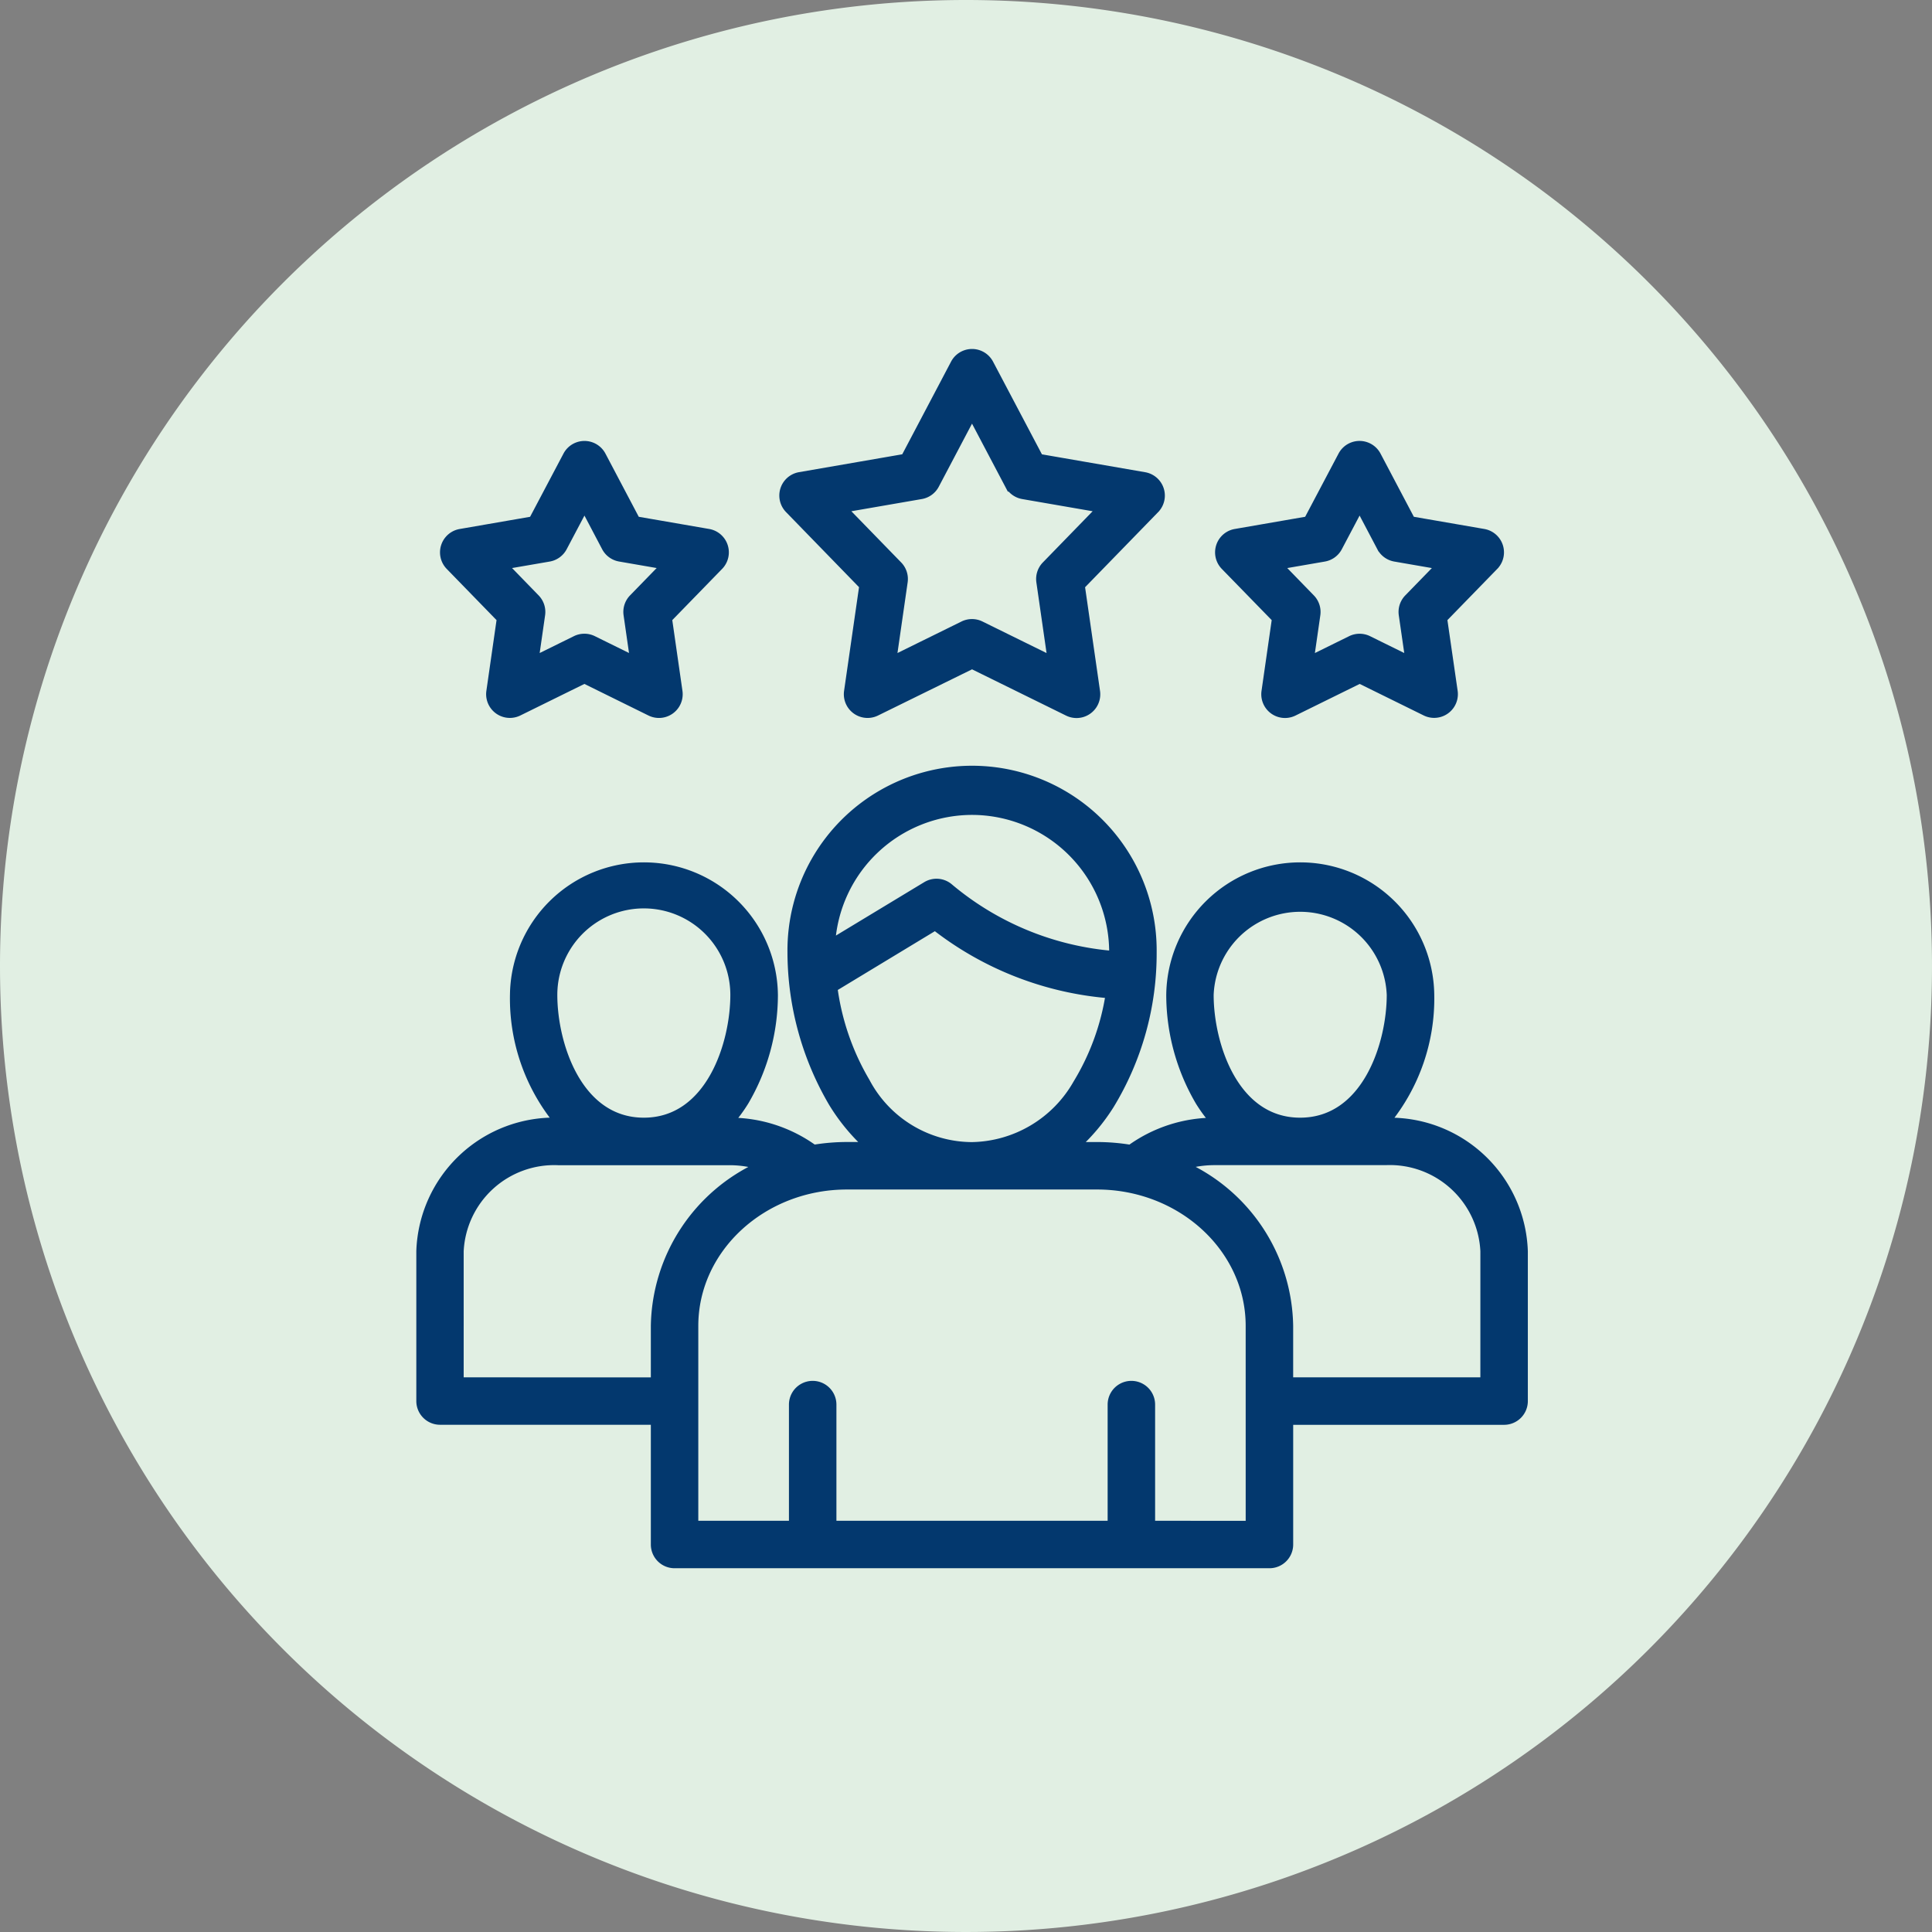 <svg xmlns="http://www.w3.org/2000/svg" width="114.88" height="114.879" viewBox="0 0 114.88 114.879">
  <rect x="0" y="0" width="114.88" height="114.879" fill="#808080" stroke="none"/>
  <g id="Grupo_1075180" data-name="Grupo 1075180" transform="translate(-743 -33772.828)">
    <g id="Grupo_1074325" data-name="Grupo 1074325" transform="translate(743 33772.828)">
      <path id="Trazado_608385" data-name="Trazado 608385" d="M57.44,0A57.44,57.44,0,1,1,0,57.44,57.44,57.44,0,0,1,57.44,0Z" fill="#e1efe3"/>
    </g>
    <path id="customer-review" d="M87.477,53.709h0a11.53,11.53,0,0,0,2.63-7.55,7.719,7.719,0,0,0-15.437,0,12.545,12.545,0,0,0,1.722,6.323,8.9,8.9,0,0,0,.906,1.227h-.005a8.512,8.512,0,0,0-5,1.613,12.2,12.2,0,0,0-1.983-.165h-1.3a11.637,11.637,0,0,0,2.073-2.468A17.317,17.317,0,0,0,73.6,43.613a10.727,10.727,0,1,0-21.453,0,17.742,17.742,0,0,0,2.433,8.942,11.625,11.625,0,0,0,2.148,2.6H55.439a12.2,12.2,0,0,0-1.983.165,8.513,8.513,0,0,0-5-1.613h-.005a8.9,8.9,0,0,0,.906-1.227,12.545,12.545,0,0,0,1.722-6.323,7.717,7.717,0,0,0-15.433,0,11.538,11.538,0,0,0,2.629,7.55h-.007a7.96,7.96,0,0,0-8.19,7.688v8.913a1.161,1.161,0,0,0,1.161,1.161H44.023v7.369A1.161,1.161,0,0,0,45.185,80H80.557a1.161,1.161,0,0,0,1.161-1.161V71.472H94.51a1.161,1.161,0,0,0,1.161-1.161V61.4a7.962,7.962,0,0,0-8.194-7.688Zm-10.488-7.55a5.4,5.4,0,0,1,10.792,0c0,2.919-1.466,7.55-5.4,7.55S76.989,49.078,76.989,46.159ZM62.87,35.206a8.416,8.416,0,0,1,8.406,8.406c0,.061,0,.121,0,.182a17.36,17.36,0,0,1-9.8-4.046,1.161,1.161,0,0,0-1.318-.079L54.485,43.1A8.413,8.413,0,0,1,62.87,35.206Zm-6.315,16.13a14.86,14.86,0,0,1-1.935-5.6l6.059-3.668a19.38,19.38,0,0,0,10.388,4.043,14.469,14.469,0,0,1-1.947,5.334,7.339,7.339,0,0,1-6.25,3.716A7.176,7.176,0,0,1,56.555,51.336ZM37.962,46.159a5.394,5.394,0,1,1,10.788,0c0,2.919-1.464,7.55-5.394,7.55S37.962,49.078,37.962,46.159Zm-5.568,22.99V61.4a5.639,5.639,0,0,1,5.867-5.365H48.451a6.31,6.31,0,0,1,1.847.276,10.644,10.644,0,0,0-6.275,9.534v3.308Zm47,8.53H73.508V70.52a1.161,1.161,0,0,0-2.323,0v7.159H54.558V70.52a1.161,1.161,0,1,0-2.323,0v7.159H46.345V65.841c0-4.61,4.079-8.361,9.093-8.361H70.3c5.014,0,9.093,3.751,9.093,8.361Zm13.954-8.53H81.717V65.841a10.645,10.645,0,0,0-6.274-9.534,6.309,6.309,0,0,1,1.846-.276H87.477A5.642,5.642,0,0,1,93.349,61.4ZM56.417,21.828l-.906,6.286a1.161,1.161,0,0,0,1.662,1.207l5.7-2.8,5.7,2.805a1.161,1.161,0,0,0,1.662-1.208l-.906-6.286,4.429-4.553a1.161,1.161,0,0,0-.634-1.954l-6.26-1.084L63.9,8.62a1.161,1.161,0,0,0-2.054,0l-2.96,5.618-6.26,1.084a1.161,1.161,0,0,0-.634,1.954Zm3.425-5.4a1.161,1.161,0,0,0,.829-.6l2.2-4.174,2.2,4.175a1.161,1.161,0,0,0,.829.6l4.653.805-3.291,3.384a1.161,1.161,0,0,0-.317.976l.673,4.671L63.382,24.18a1.161,1.161,0,0,0-1.026,0l-4.233,2.084.673-4.671a1.161,1.161,0,0,0-.317-.975l-3.292-3.384ZM34.863,23.787l-.622,4.328A1.161,1.161,0,0,0,35.9,29.321l3.923-1.932,3.919,1.932a1.161,1.161,0,0,0,1.663-1.207l-.622-4.327,3.05-3.134A1.161,1.161,0,0,0,47.2,18.7l-4.309-.746-2.038-3.865a1.161,1.161,0,0,0-2.054,0l-2.042,3.866-4.306.746a1.161,1.161,0,0,0-.635,1.954Zm2.853-3.642a1.161,1.161,0,0,0,.829-.6l1.281-2.424L41.1,19.543a1.161,1.161,0,0,0,.829.6l2.7.468-1.912,1.965a1.161,1.161,0,0,0-.317.975l.39,2.711-2.455-1.21a1.161,1.161,0,0,0-1.027,0l-2.46,1.212.39-2.712a1.161,1.161,0,0,0-.317-.975l-1.91-1.966Zm43.239,3.642-.622,4.328A1.161,1.161,0,0,0,82,29.321l3.923-1.932,3.923,1.932A1.161,1.161,0,0,0,91.5,28.113l-.626-4.326,3.049-3.133a1.161,1.161,0,0,0-.634-1.954l-4.31-.746-2.039-3.866a1.161,1.161,0,0,0-2.054,0l-2.042,3.866-4.306.746a1.161,1.161,0,0,0-.635,1.954Zm2.853-3.642a1.161,1.161,0,0,0,.829-.6l1.281-2.424,1.277,2.424a1.161,1.161,0,0,0,.829.6l2.7.468-1.912,1.965a1.161,1.161,0,0,0-.317.976l.392,2.71L86.43,25.053a1.163,1.163,0,0,0-1.026,0l-2.46,1.212.39-2.712a1.161,1.161,0,0,0-.317-.975l-1.91-1.966Z" transform="translate(737.927 33785.828)" fill="#03386e" stroke="#03386e" stroke-width="0.5"/>
  </g>
</svg>
